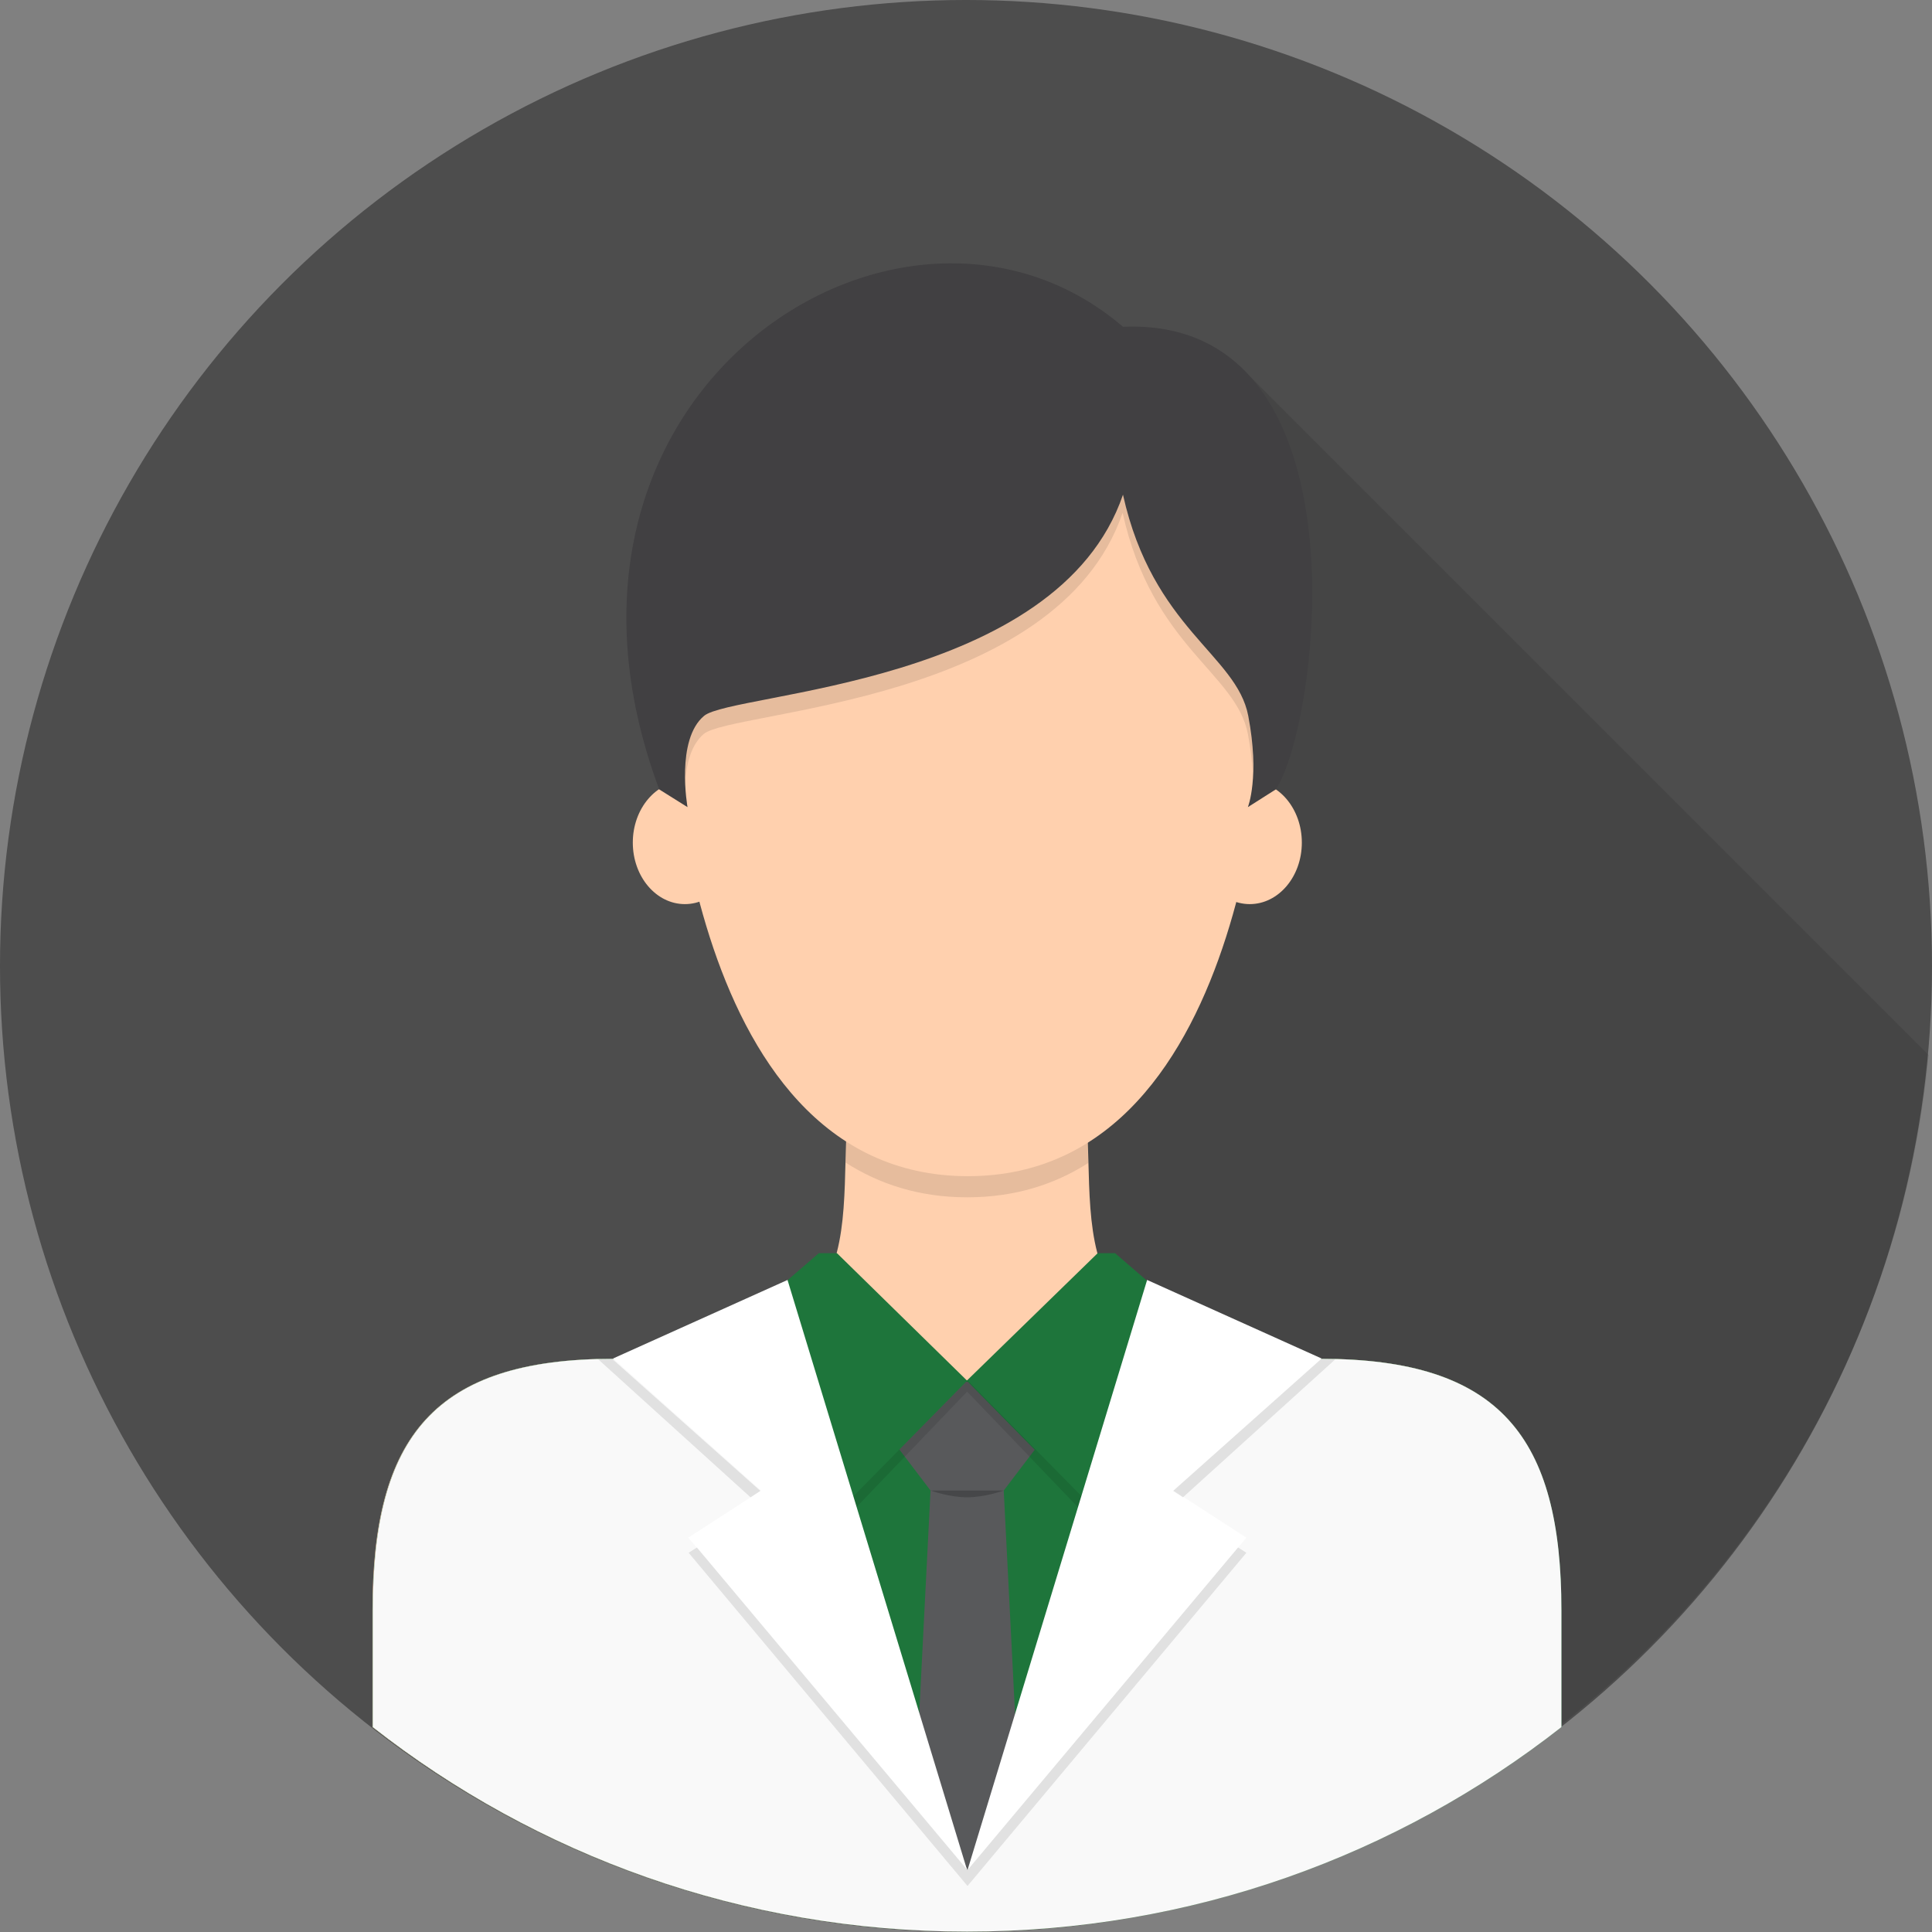 <?xml version="1.0" encoding="utf-8"?>
<!-- Generator: Adobe Illustrator 27.0.0, SVG Export Plug-In . SVG Version: 6.00 Build 0)  -->
<svg version="1.1" id="Layer_1" xmlns="http://www.w3.org/2000/svg" xmlns:xlink="http://www.w3.org/1999/xlink" x="0px" y="0px"
	 viewBox="0 0 512 512" style="enable-background:new 0 0 512 512;" xml:space="preserve">
<rect x="0" y="0" width="512" height="512" fill="#808080" stroke="none"/>
<style type="text/css">
	.st0{opacity:0.4;}
	.st1{opacity:0.1;enable-background:new    ;}
	.st2{fill:#FFD0AE;}
	.st3{fill:#1E753B;}
	.st4{fill:#58595B;}
	.st5{fill:#F9F9F9;}
	.st6{opacity:0.2;enable-background:new    ;}
	.st7{fill:#414042;}
	.st8{fill:#FFFFFF;}
</style>
<circle class="st0" cx="256" cy="256" r="256"/>
<path class="st1" d="M328.5,97h-72.2v414.2l0,0c133.1,0,242.5-101.6,254.8-231.6L328.5,97z"/>
<path class="st2" d="M350,360.1c-74.4,0-57.8-36.5-62.9-73.1h-61.7c-5.1,36.6,11.6,73.1-62.9,73.1c-47.6,0-63.8,20.8-63.8,66.7v30.9
	c43.4,34,98.1,54.2,157.5,54.2s114.1-20.2,157.5-54.2v-30.9C413.8,380.9,397.6,360.1,350,360.1L350,360.1z"/>
<path class="st1" d="M288.4,308.2c-0.2-6.3-0.4-12.7-1.3-19.2h-61.7c-0.9,6.4-1.1,12.9-1.3,19.1c8.9,5.7,19.5,9.2,32.2,9.2
	C268.9,317.3,279.5,313.9,288.4,308.2L288.4,308.2z"/>
<path class="st3" d="M350,360.1c-9.7,0-17.9-0.6-24.7-1.8l-69,7.5l-69-7.5c-6.9,1.2-15,1.8-24.7,1.8c-47.6,0-63.8,20.8-63.8,66.7
	v30.9c43.4,34,98.1,54.2,157.5,54.2s114.1-20.2,157.5-54.2v-30.9C413.8,380.9,397.6,360.1,350,360.1L350,360.1z"/>
<path class="st4" d="M287.9,366.2h-63.2l21.9,28.8l-5.9,116.4c5,0.3,10,0.5,15.1,0.5c5.4,0,10.8-0.2,16.1-0.5L266,395L287.9,366.2z"
	/>
<path class="st5" d="M350,360.1c-9.7,0-17.9-0.6-24.7-1.8l-68.9,137.3l-69.1-137.3c-6.9,1.2-15,1.8-24.7,1.8
	c-47.6,0-63.8,20.8-63.8,66.7v30.9c43.4,34,98.1,54.2,157.5,54.2s114.1-20.2,157.5-54.2v-30.9C413.8,380.9,397.6,360.1,350,360.1
	L350,360.1z"/>
<path class="st6" d="M246.6,395H266c0,0-4.9,1.8-9.7,1.8S246.6,395,246.6,395L246.6,395z"/>
<path class="st3" d="M221.8,332.1H217L187,358l32.2,45.6l37.1-37.7L221.8,332.1z"/>
<path class="st3" d="M290.9,332.1h4.6l30,25.9l-32.2,45.6l-37.1-37.7L290.9,332.1z"/>
<g>
	<ellipse class="st2" cx="181.5" cy="223.3" rx="13.8" ry="16.3"/>
	<ellipse class="st2" cx="331.2" cy="223.3" rx="13.8" ry="16.3"/>
	<path class="st2" d="M270.1,106.5h-27.4c-36.1,0-65.3,42.3-65.3,78.4c0,0,2.1,126.8,79.1,126.8s79.1-126.8,79.1-126.8
		C335.4,148.9,306.2,106.5,270.1,106.5L270.1,106.5z"/>
</g>
<path class="st1" d="M330.7,187.9c-3.1-16.2-25.3-23.2-33.2-58.6c-17.3,50.7-103.5,52.3-111,58.6c-5,4.2-5.3,13.5-4.9,19.3
	c0.3-4.8,1.6-9.9,4.9-12.7c7.6-6.3,93.7-7.9,111-58.6c7.9,35.5,30.1,42.4,33.2,58.6c0.7,3.8,1.1,7,1.2,9.9
	C332.2,200.4,332.1,194.9,330.7,187.9L330.7,187.9z"/>
<path class="st7" d="M338.1,209.2c11.6-17.5,25.1-125.4-40.5-122.6c-58-49.7-162.4,16.6-122.9,122.6l7.5,4.7c0,0-3.2-17.9,4.4-24.2
	s93.7-7.9,111-58.6c7.9,35.5,30.1,42.4,33.2,58.6s-0.1,24.2-0.1,24.2L338.1,209.2z"/>
<path class="st1" d="M219.2,407.5l37.1-38.7l37.1,38.7l35.2-48.7l0,0c-1.1-0.1-2.2-0.3-3.2-0.5l-31.9,45.2l-37.1-37.7l-37.1,37.7
	l-31.9-45.2c-1,0.2-2.1,0.3-3.2,0.5l0,0L219.2,407.5z"/>
<path class="st8" d="M208.7,339.2L162.5,360l39.2,35l-19.3,12.5l73.9,88.1L208.7,339.2z"/>
<path class="st8" d="M304,339.2l46.2,20.8L311,395l19.3,12.5l-73.9,88.1L304,339.2z"/>
<path class="st1" d="M350.2,360.1l-39.3,35l2.6,1.7l40.4-36.6C352.6,360.1,351.4,360.1,350.2,360.1z"/>
<path class="st1" d="M162.2,360.1l39.3,35l-2.6,1.7l-40.4-36.6C159.7,360.1,160.9,360.1,162.2,360.1L162.2,360.1z"/>
<path class="st1" d="M328.1,410.1l-71.7,85.5l-71.7-85.5l-2.2,1.4l73.9,88.3l73.9-88.3L328.1,410.1z"/>
</svg>
